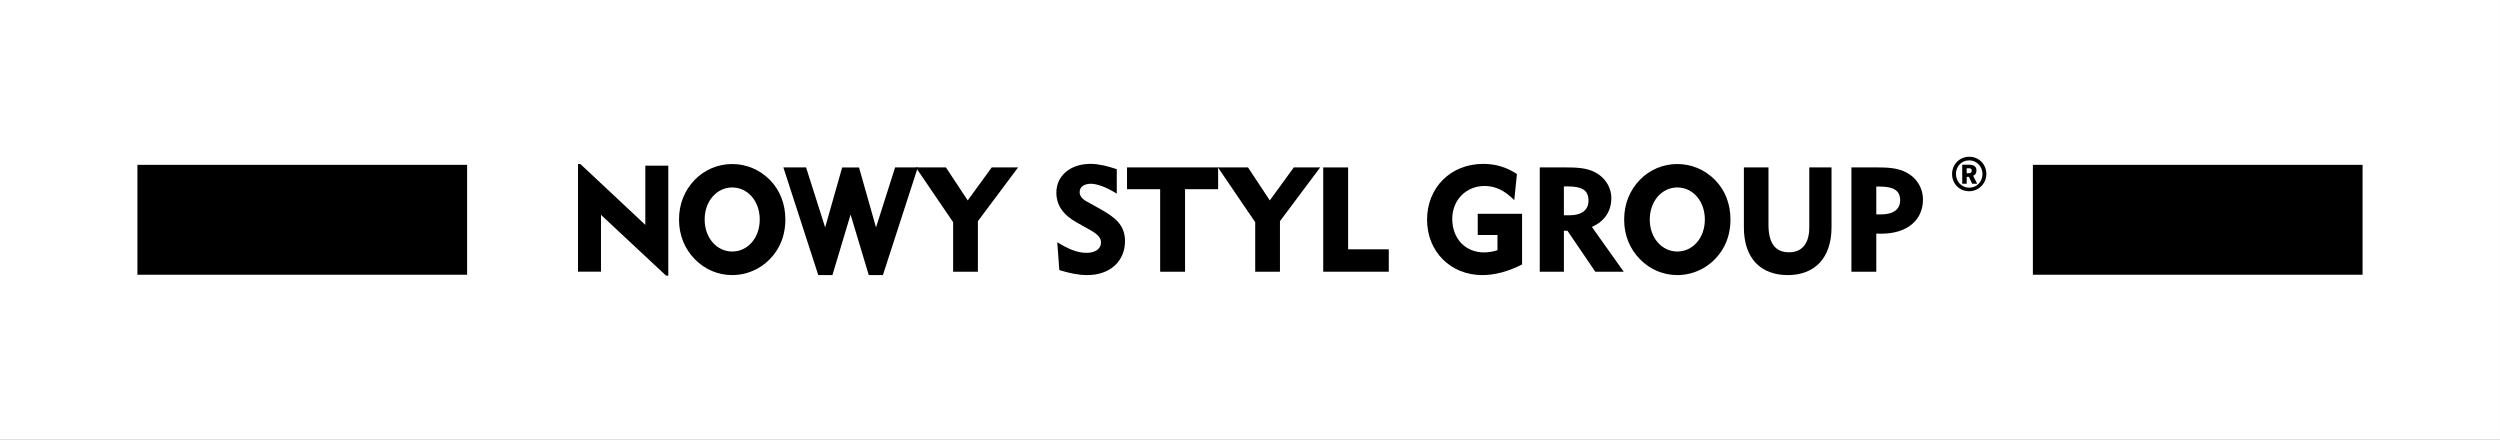 <?xml version="1.0" encoding="utf-8"?>
<!-- Generator: Adobe Illustrator 15.0.0, SVG Export Plug-In . SVG Version: 6.00 Build 0)  -->
<!DOCTYPE svg PUBLIC "-//W3C//DTD SVG 1.1//EN" "http://www.w3.org/Graphics/SVG/1.1/DTD/svg11.dtd">
<svg version="1.1" id="Warstwa_1" xmlns="http://www.w3.org/2000/svg" xmlns:xlink="http://www.w3.org/1999/xlink" x="0px" y="0px"
	 width="450.709px" height="79.246px" viewBox="0 0 450.709 79.246" enable-background="new 0 0 450.709 79.246"
	 xml:space="preserve">
<rect x="0" y="0" width="450.709" height="79.246" fill="#808080" stroke="none"/>
<rect y="0" fill="#FFFFFF" width="450.708" height="79.246"/>
<g>
	<defs>
		<rect id="SVGID_1_" y="0" width="450.709" height="79.245"/>
	</defs>
	<clipPath id="SVGID_2_">
		<use xlink:href="#SVGID_1_"  overflow="visible"/>
	</clipPath>
	<path clip-path="url(#SVGID_2_)" d="M202.822,43.46c0-3.001-1.939-4.382-4.673-5.895l-2.204-1.222
		c-0.877-0.478-1.302-1.062-1.302-1.699c0-0.93,0.771-1.514,2.045-1.514c1.008,0,2.656,0.531,4.648,1.778v-4.407
		c-1.779-0.61-3.347-0.957-4.754-0.957c-3.718,0-6.134,2.233-6.134,5.178c0,2.231,1.168,3.984,3.637,5.366l1.276,0.717
		c1.937,1.087,3.132,1.646,3.132,2.946c0,1.036-0.955,1.834-2.574,1.834c-1.807,0-3.399-0.745-5.311-1.913l0.371,5.02
		c1.885,0.584,3.531,0.902,4.993,0.902C200.246,49.594,202.822,46.992,202.822,43.46"/>
</g>
<polygon points="219.614,34.113 219.605,30.182 203.182,30.182 203.182,34.113 209.157,34.113 209.157,48.984 213.644,48.984 
	213.644,34.113 "/>
<polygon points="238.005,30.184 233.251,30.184 228.924,36.132 224.993,30.184 219.577,30.184 226.294,40.061 226.294,48.984 
	230.755,48.984 230.755,39.875 "/>
<polygon points="250.374,48.984 250.374,44.947 243.044,44.947 243.044,30.184 238.556,30.184 238.556,48.984 "/>
<g>
	<defs>
		<rect id="SVGID_3_" y="0" width="450.709" height="79.245"/>
	</defs>
	<clipPath id="SVGID_4_">
		<use xlink:href="#SVGID_3_"  overflow="visible"/>
	</clipPath>
	<path clip-path="url(#SVGID_4_)" d="M274.404,47.682v-9.134h-7.992v3.823h3.558v2.735c-0.848,0.265-1.646,0.398-2.415,0.398
		c-3.373,0-5.737-2.47-5.737-6.054c0-3.372,2.47-5.922,5.842-5.922c1.965,0,3.638,0.85,5.337,2.55l0.479-4.7
		c-1.832-1.223-3.824-1.834-6.054-1.834c-5.895,0-10.145,4.277-10.145,10.065c0,5.761,4.25,9.985,9.957,9.985
		C269.491,49.595,271.882,48.956,274.404,47.682"/>
	<path clip-path="url(#SVGID_4_)" d="M292.728,48.984l-5.737-8.072c2.284-1.009,3.507-2.842,3.507-5.205
		c0-1.62-0.796-3.186-2.204-4.196c-1.619-1.168-3.48-1.327-5.868-1.327h-4.834v18.8h4.354v-7.382h0.64l5.017,7.382H292.728z
		 M286.38,36.158c0,1.7-1.196,2.655-3.479,2.655h-0.957v-5.204h0.745C285.16,33.608,286.38,34.273,286.38,36.158"/>
	<path clip-path="url(#SVGID_4_)" d="M311.977,39.583c0-2.788-0.955-5.282-2.787-7.142c-1.832-1.859-4.248-2.869-6.796-2.869
		c-2.551,0-4.968,1.01-6.746,2.841c-1.858,1.913-2.841,4.382-2.841,7.17c0,2.789,0.982,5.231,2.841,7.144
		c1.805,1.858,4.221,2.867,6.746,2.867c2.972,0,5.787-1.406,7.619-3.85C311.314,44.018,311.977,41.92,311.977,39.583
		 M307.357,39.583c0,3.346-2.204,5.764-4.964,5.764c-2.764,0-4.968-2.443-4.968-5.764c0-3.345,2.204-5.788,4.968-5.788
		C305.153,33.795,307.357,36.211,307.357,39.583"/>
	<path clip-path="url(#SVGID_4_)" d="M330.194,40.964V30.184h-4.011v10.781c0,3-1.327,4.516-3.663,4.516
		c-2.471,0-3.693-1.648-3.693-4.967v-10.33h-4.433v10.807c0,5.603,3.053,8.603,7.914,8.603
		C327.114,49.593,330.194,46.567,330.194,40.964"/>
	<path clip-path="url(#SVGID_4_)" d="M346.683,35.946c0-1.698-0.796-3.321-2.204-4.356c-1.618-1.194-3.45-1.406-5.865-1.406h-4.835
		v18.8h4.487v-6.878c0.292,0.027,0.584,0.027,0.876,0.027C343.868,42.133,346.683,39.663,346.683,35.946 M342.566,36.104
		c0,1.62-1.194,2.55-3.479,2.55h-0.822v-5.02h0.61C341.346,33.635,342.566,34.327,342.566,36.104"/>
</g>
<polygon points="120.484,49.701 120.484,29.87 116.341,29.87 116.341,40.539 104.632,29.572 104.207,29.572 104.207,48.982 
	108.348,48.982 108.348,38.734 120.086,49.701 "/>
<g>
	<defs>
		<rect id="SVGID_5_" y="0" width="450.709" height="79.245"/>
	</defs>
	<clipPath id="SVGID_6_">
		<use xlink:href="#SVGID_5_"  overflow="visible"/>
	</clipPath>
	<path clip-path="url(#SVGID_6_)" d="M141.589,39.583c0-2.788-0.956-5.282-2.788-7.142c-1.832-1.859-4.248-2.869-6.798-2.869
		c-2.55,0-4.965,1.01-6.745,2.841c-1.858,1.913-2.841,4.382-2.841,7.17c0,2.789,0.983,5.231,2.841,7.144
		c1.806,1.858,4.222,2.867,6.745,2.867c2.974,0,5.789-1.406,7.621-3.85C140.926,44.018,141.589,41.92,141.589,39.583
		 M136.969,39.583c0,3.346-2.204,5.764-4.966,5.764c-2.761,0-4.965-2.443-4.965-5.764c0-3.345,2.204-5.788,4.965-5.788
		C134.765,33.795,136.969,36.211,136.969,39.583"/>
</g>
<polygon points="183.545,30.184 178.792,30.184 174.464,36.132 170.534,30.184 165.117,30.184 171.835,40.061 171.835,48.984 
	176.296,48.984 176.296,39.875 "/>
<polygon points="141.229,30.184 145.322,30.184 148.761,40.998 151.83,30.189 153.338,30.189 153.357,30.189 154.865,30.189 
	157.932,40.998 161.373,30.184 165.465,30.184 159.174,49.593 156.623,49.593 153.347,38.681 150.073,49.593 147.52,49.593 "/>
<g>
	<defs>
		<rect id="SVGID_7_" y="0" width="450.709" height="79.245"/>
	</defs>
	<clipPath id="SVGID_8_">
		<use xlink:href="#SVGID_7_"  overflow="visible"/>
	</clipPath>
	<path clip-path="url(#SVGID_8_)" d="M355.01,34.475c1.747,0,3.096-1.434,3.096-3.108c0-1.712-1.288-3.107-3.096-3.107
		c-1.758,0-3.084,1.409-3.084,3.107C351.926,33.09,353.203,34.475,355.01,34.475 M355.01,33.836c-1.386,0-2.385-1.144-2.385-2.481
		c0-1.338,0.986-2.446,2.385-2.446s2.397,1.146,2.397,2.481C357.407,32.728,356.42,33.836,355.01,33.836 M356.457,33.126
		l-0.735-1.433c0.384-0.156,0.602-0.459,0.602-0.942c0-0.673-0.409-1.047-1.276-1.047h-1.29v3.422h0.807v-1.241h0.398l0.59,1.241
		H356.457z M354.563,31.234V30.33h0.266c0.52,0,0.639,0.121,0.639,0.471c0,0.253-0.109,0.433-0.639,0.433H354.563z"/>
</g>
<rect x="24.776" y="29.718" width="59.437" height="19.812"/>
<rect x="366.495" y="29.718" width="59.437" height="19.812"/>
</svg>
